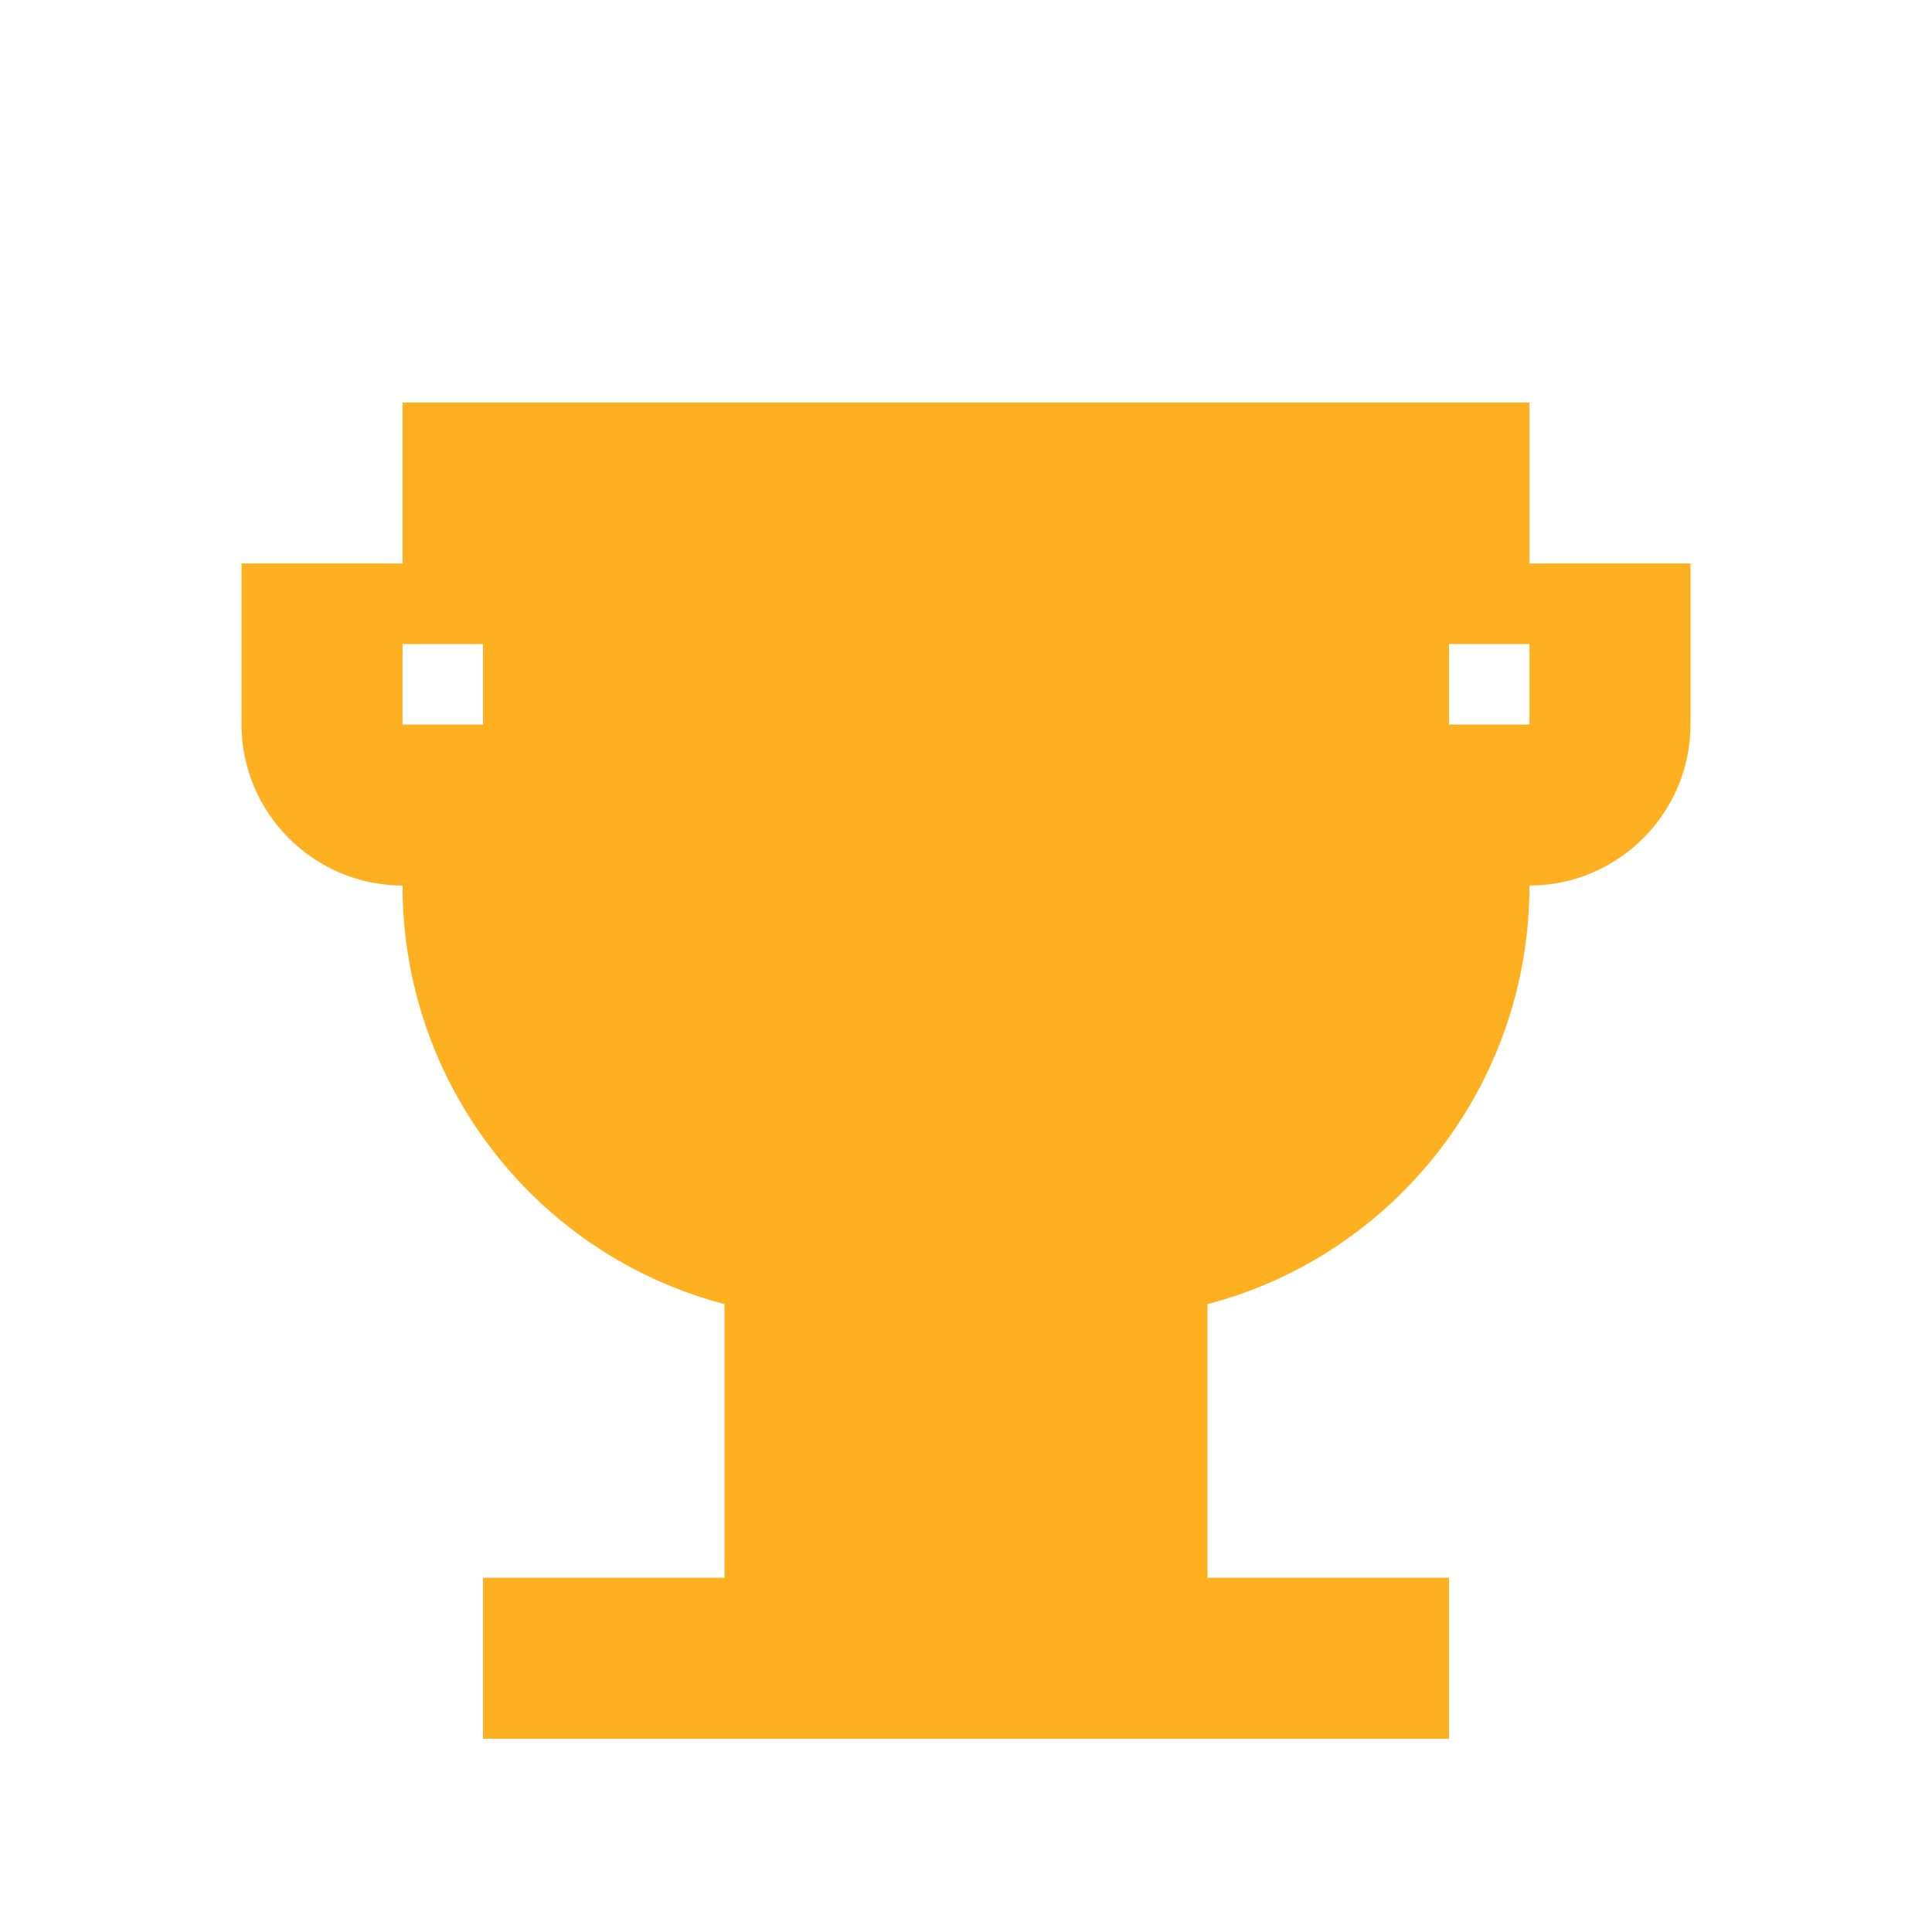 <svg width="20" height="20" viewBox="0 0 20 20" fill="none" xmlns="http://www.w3.org/2000/svg">
  <path d="M15.833 5.833V4.167H4.167v1.666H2.5v1.667c0 .916.75 1.667 1.667 1.667 0 2.083 1.416 3.833 3.333 4.333v2.833h-2.5V18h10v-1.667h-2.5v-2.833c1.917-.5 3.333-2.25 3.333-4.333.917 0 1.667-.75 1.667-1.667V5.833h-1.667zM4.167 7.5V6.667h.833V7.5h-.833zm11.666 0h-.833V6.667h.833V7.5z" fill="#FFB020"/>
</svg>